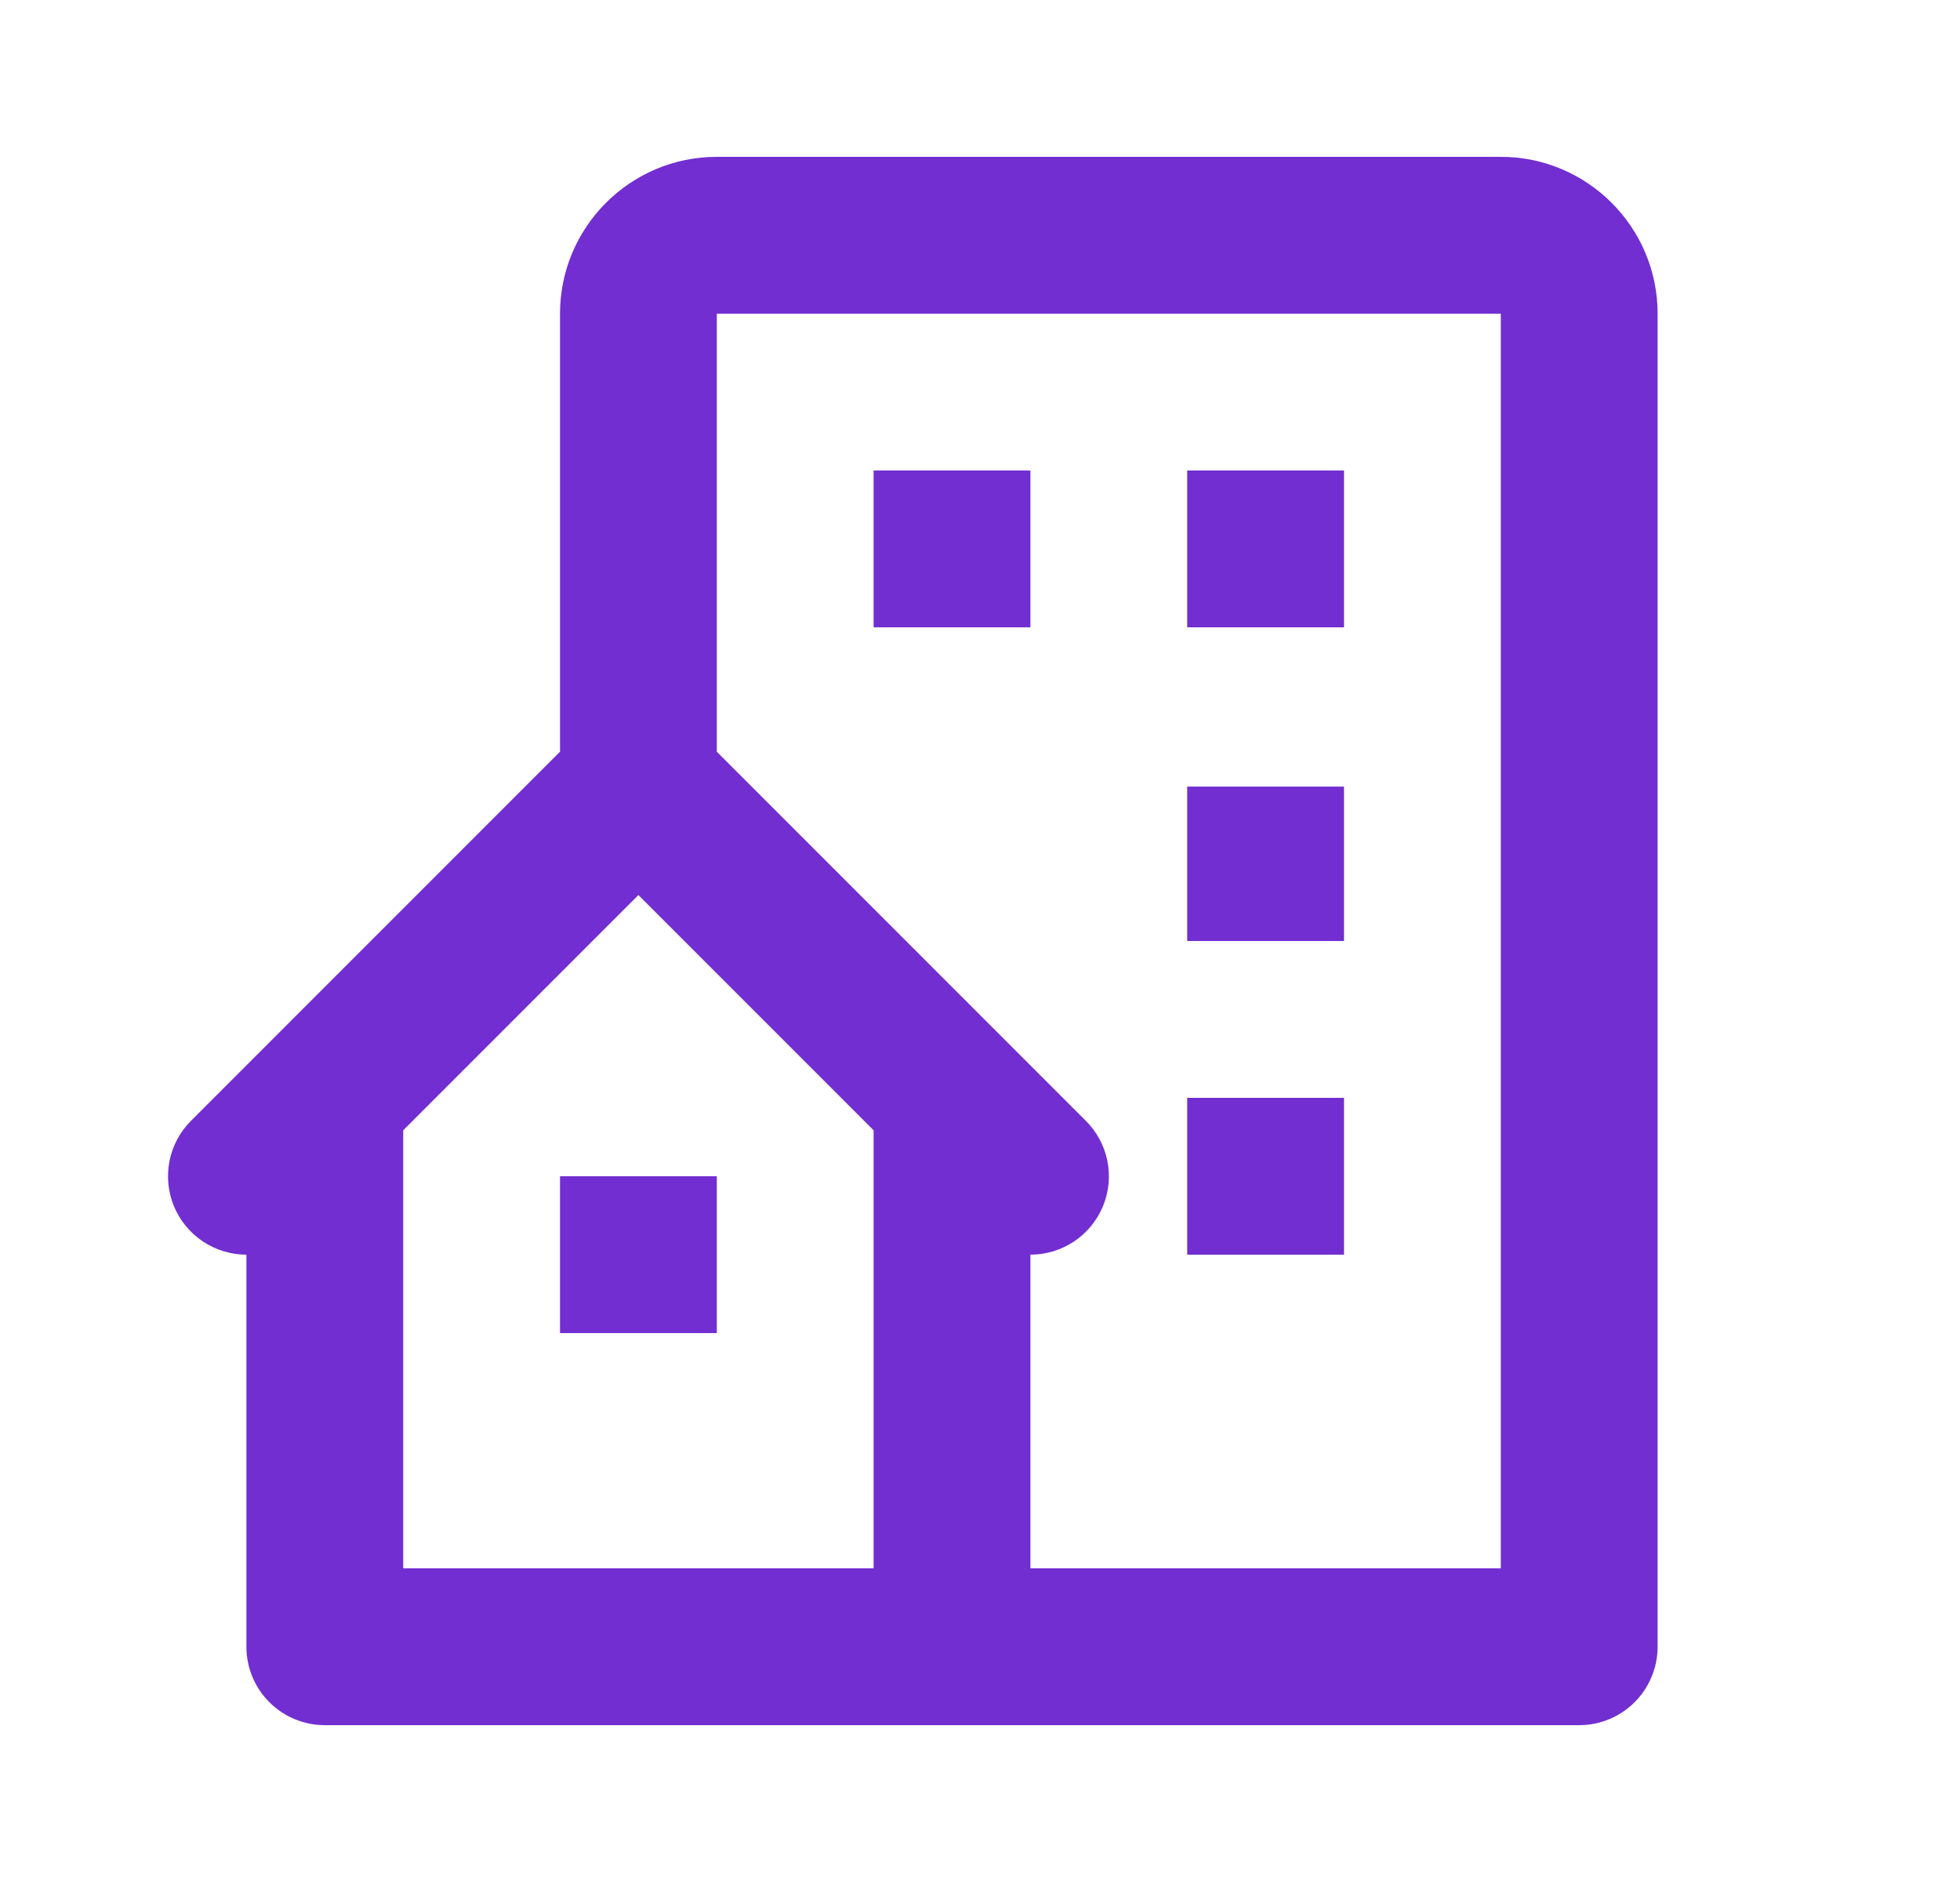 <svg width="25" height="24" viewBox="0 0 25 24" fill="none" xmlns="http://www.w3.org/2000/svg">
<path d="M19.143 2H9.143C8.04 2 7.143 2.897 7.143 4V9.586L2.436 14.293C2.296 14.433 2.201 14.611 2.162 14.805C2.124 14.999 2.143 15.2 2.219 15.383C2.295 15.565 2.423 15.722 2.587 15.831C2.752 15.941 2.945 16 3.143 16V21C3.143 21.265 3.248 21.52 3.436 21.707C3.623 21.895 3.878 22 4.143 22H20.143C20.408 22 20.662 21.895 20.85 21.707C21.037 21.52 21.143 21.265 21.143 21V4C21.143 2.897 20.246 2 19.143 2ZM11.143 20H5.143V14.414L8.143 11.414L11.143 14.414V20ZM19.143 20H13.143V16C13.341 16 13.534 15.942 13.699 15.832C13.864 15.722 13.992 15.566 14.068 15.383C14.144 15.2 14.163 14.999 14.125 14.805C14.086 14.611 13.99 14.433 13.85 14.293L9.143 9.586V4H19.143V20Z" fill="#722ED1"/>
<path d="M11.143 6H13.143V8H11.143V6ZM15.143 6H17.143V8H15.143V6ZM15.143 10.031H17.143V12H15.143V10.031ZM15.143 14H17.143V16H15.143V14ZM7.143 15H9.143V17H7.143V15Z" fill="#722ED1"/>
</svg>
